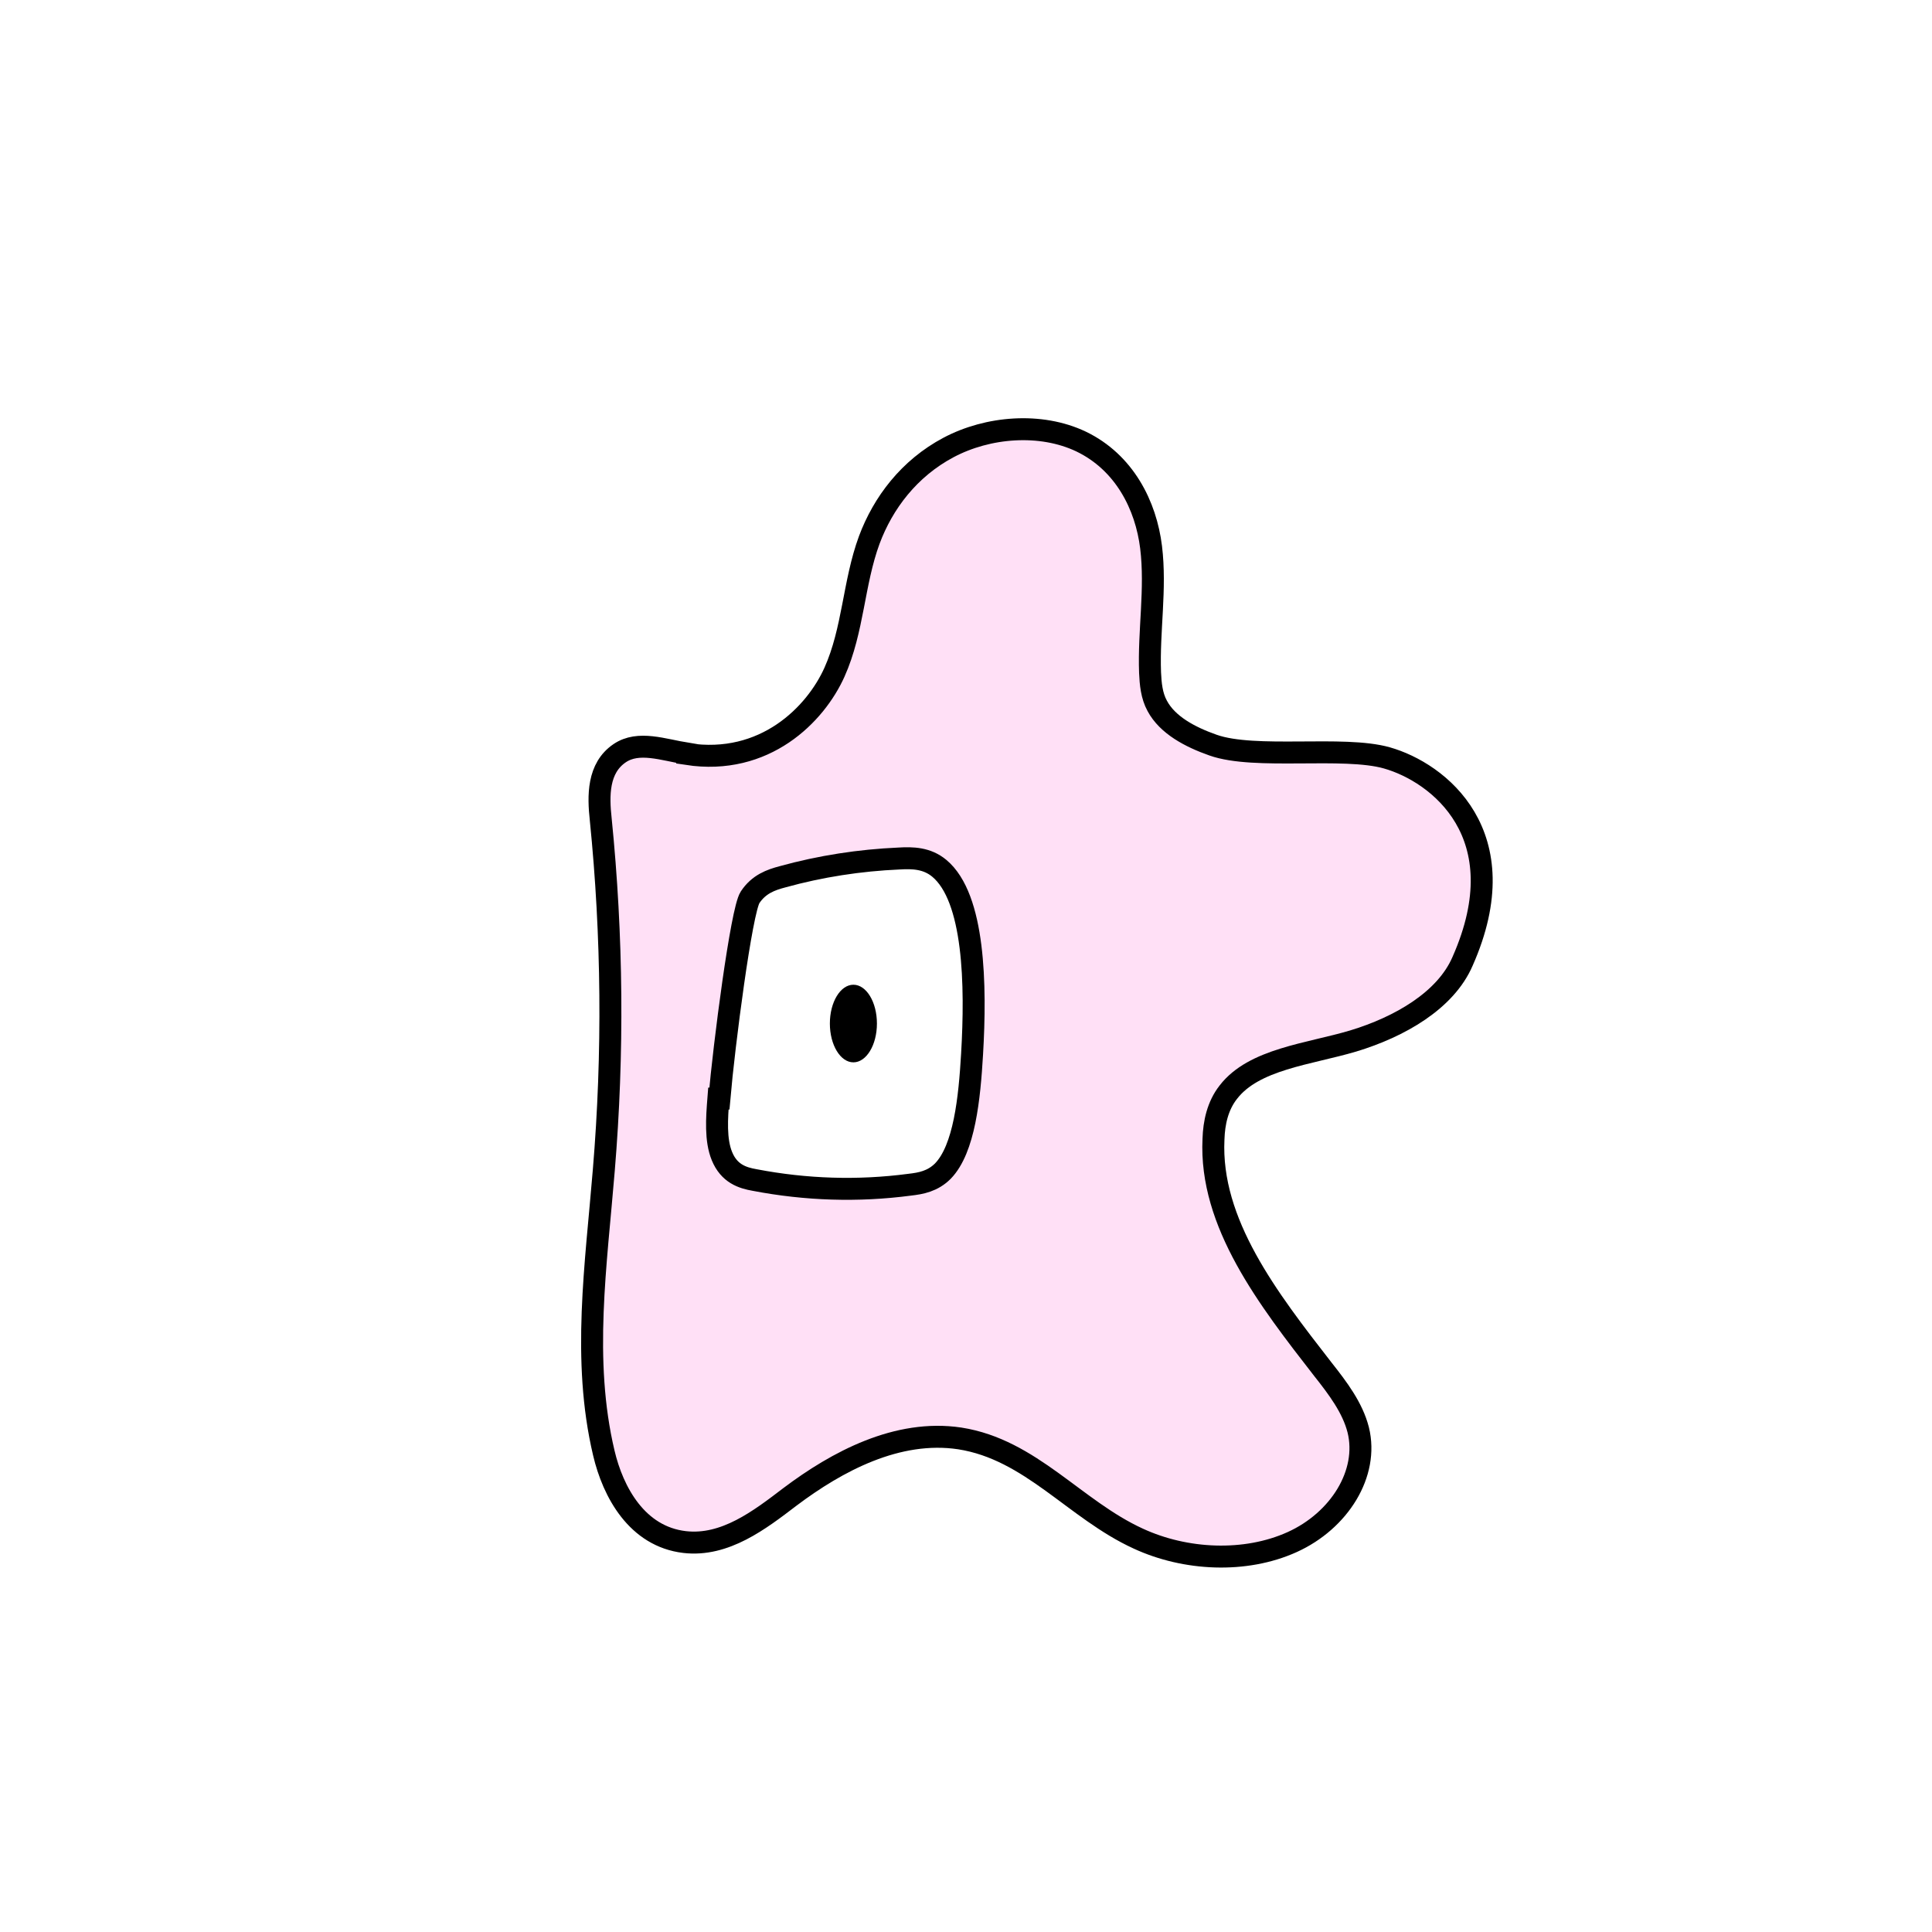 <svg width="1760" height="1760" viewBox="0 0 1760 1760" fill="none" xmlns="http://www.w3.org/2000/svg">
<rect width="1760" height="1760" fill="white"/>
<path d="M625.992 686.533C604.092 683.037 581.728 674.491 564.488 686.145C544.452 699.74 544.917 724.988 547.247 746.352C557.963 852.785 558.897 959.606 550.044 1066.04C543.054 1151.88 530.008 1238.89 550.044 1323.57C558.431 1359.31 580.329 1399.71 623.662 1404.76C660.472 1409.03 692.156 1384.56 719.647 1363.58C762.514 1331.34 817.496 1301.82 874.342 1310.37C939.108 1320.47 979.179 1375.24 1036.96 1401.65C1079.82 1421.46 1134.34 1424.18 1177.21 1404.76C1220.07 1385.34 1247.1 1342.22 1237.31 1302.6C1232.19 1282.4 1218.68 1264.53 1205.16 1247.44C1155.31 1183.35 1101.72 1114.2 1105.45 1037.68C1105.92 1022.92 1109.18 1007.38 1118.96 994.953C1142.26 964.655 1192.12 960.383 1232.65 948.341C1275.06 935.523 1316.99 911.44 1332.37 875.703C1383.62 759.948 1310 703.624 1263.41 690.417C1223.8 679.152 1143.19 692.359 1104.98 678.764C1084.02 671.384 1063.52 660.507 1054.2 643.027C1049.07 633.705 1048.14 622.828 1047.67 612.729C1046.28 574.662 1053.26 536.595 1048.61 498.527C1043.95 460.46 1024.38 421.229 984.771 402.195C947.961 384.715 899.969 388.599 864.091 407.633C828.213 426.666 804.449 458.13 791.868 491.925C777.424 531.157 777.424 573.886 760.184 612.341C742.944 650.797 696.815 697.797 625.992 686.921V686.533Z" fill="#FFE0F6" stroke="black" stroke-width="20" stroke-miterlimit="10"/>
<path d="M654.415 1000.78C653.017 1018.65 651.619 1038.46 657.676 1053.22C664.2 1069.14 676.314 1073.03 687.496 1074.97C734.091 1083.91 781.617 1085.46 828.678 1079.24C838.929 1078.08 849.645 1076.14 858.964 1066.81C878.534 1046.61 883.194 1000.39 885.524 960.382C889.251 897.454 887.854 817.824 855.704 791.021C844.521 781.699 831.474 781.311 818.894 782.088C783.482 783.642 747.604 789.08 712.658 798.791C702.407 801.51 691.224 805.394 683.303 817.436C675.382 829.478 659.539 952.225 655.346 1000.78H654.415Z" fill="white" stroke="black" stroke-width="20" stroke-miterlimit="10"/>
<path d="M777.42 967.763C789.258 967.763 798.855 951.937 798.855 932.415C798.855 912.892 789.258 897.066 777.42 897.066C765.583 897.066 755.987 912.892 755.987 932.415C755.987 951.937 765.583 967.763 777.42 967.763Z" fill="black"/>
</svg>
